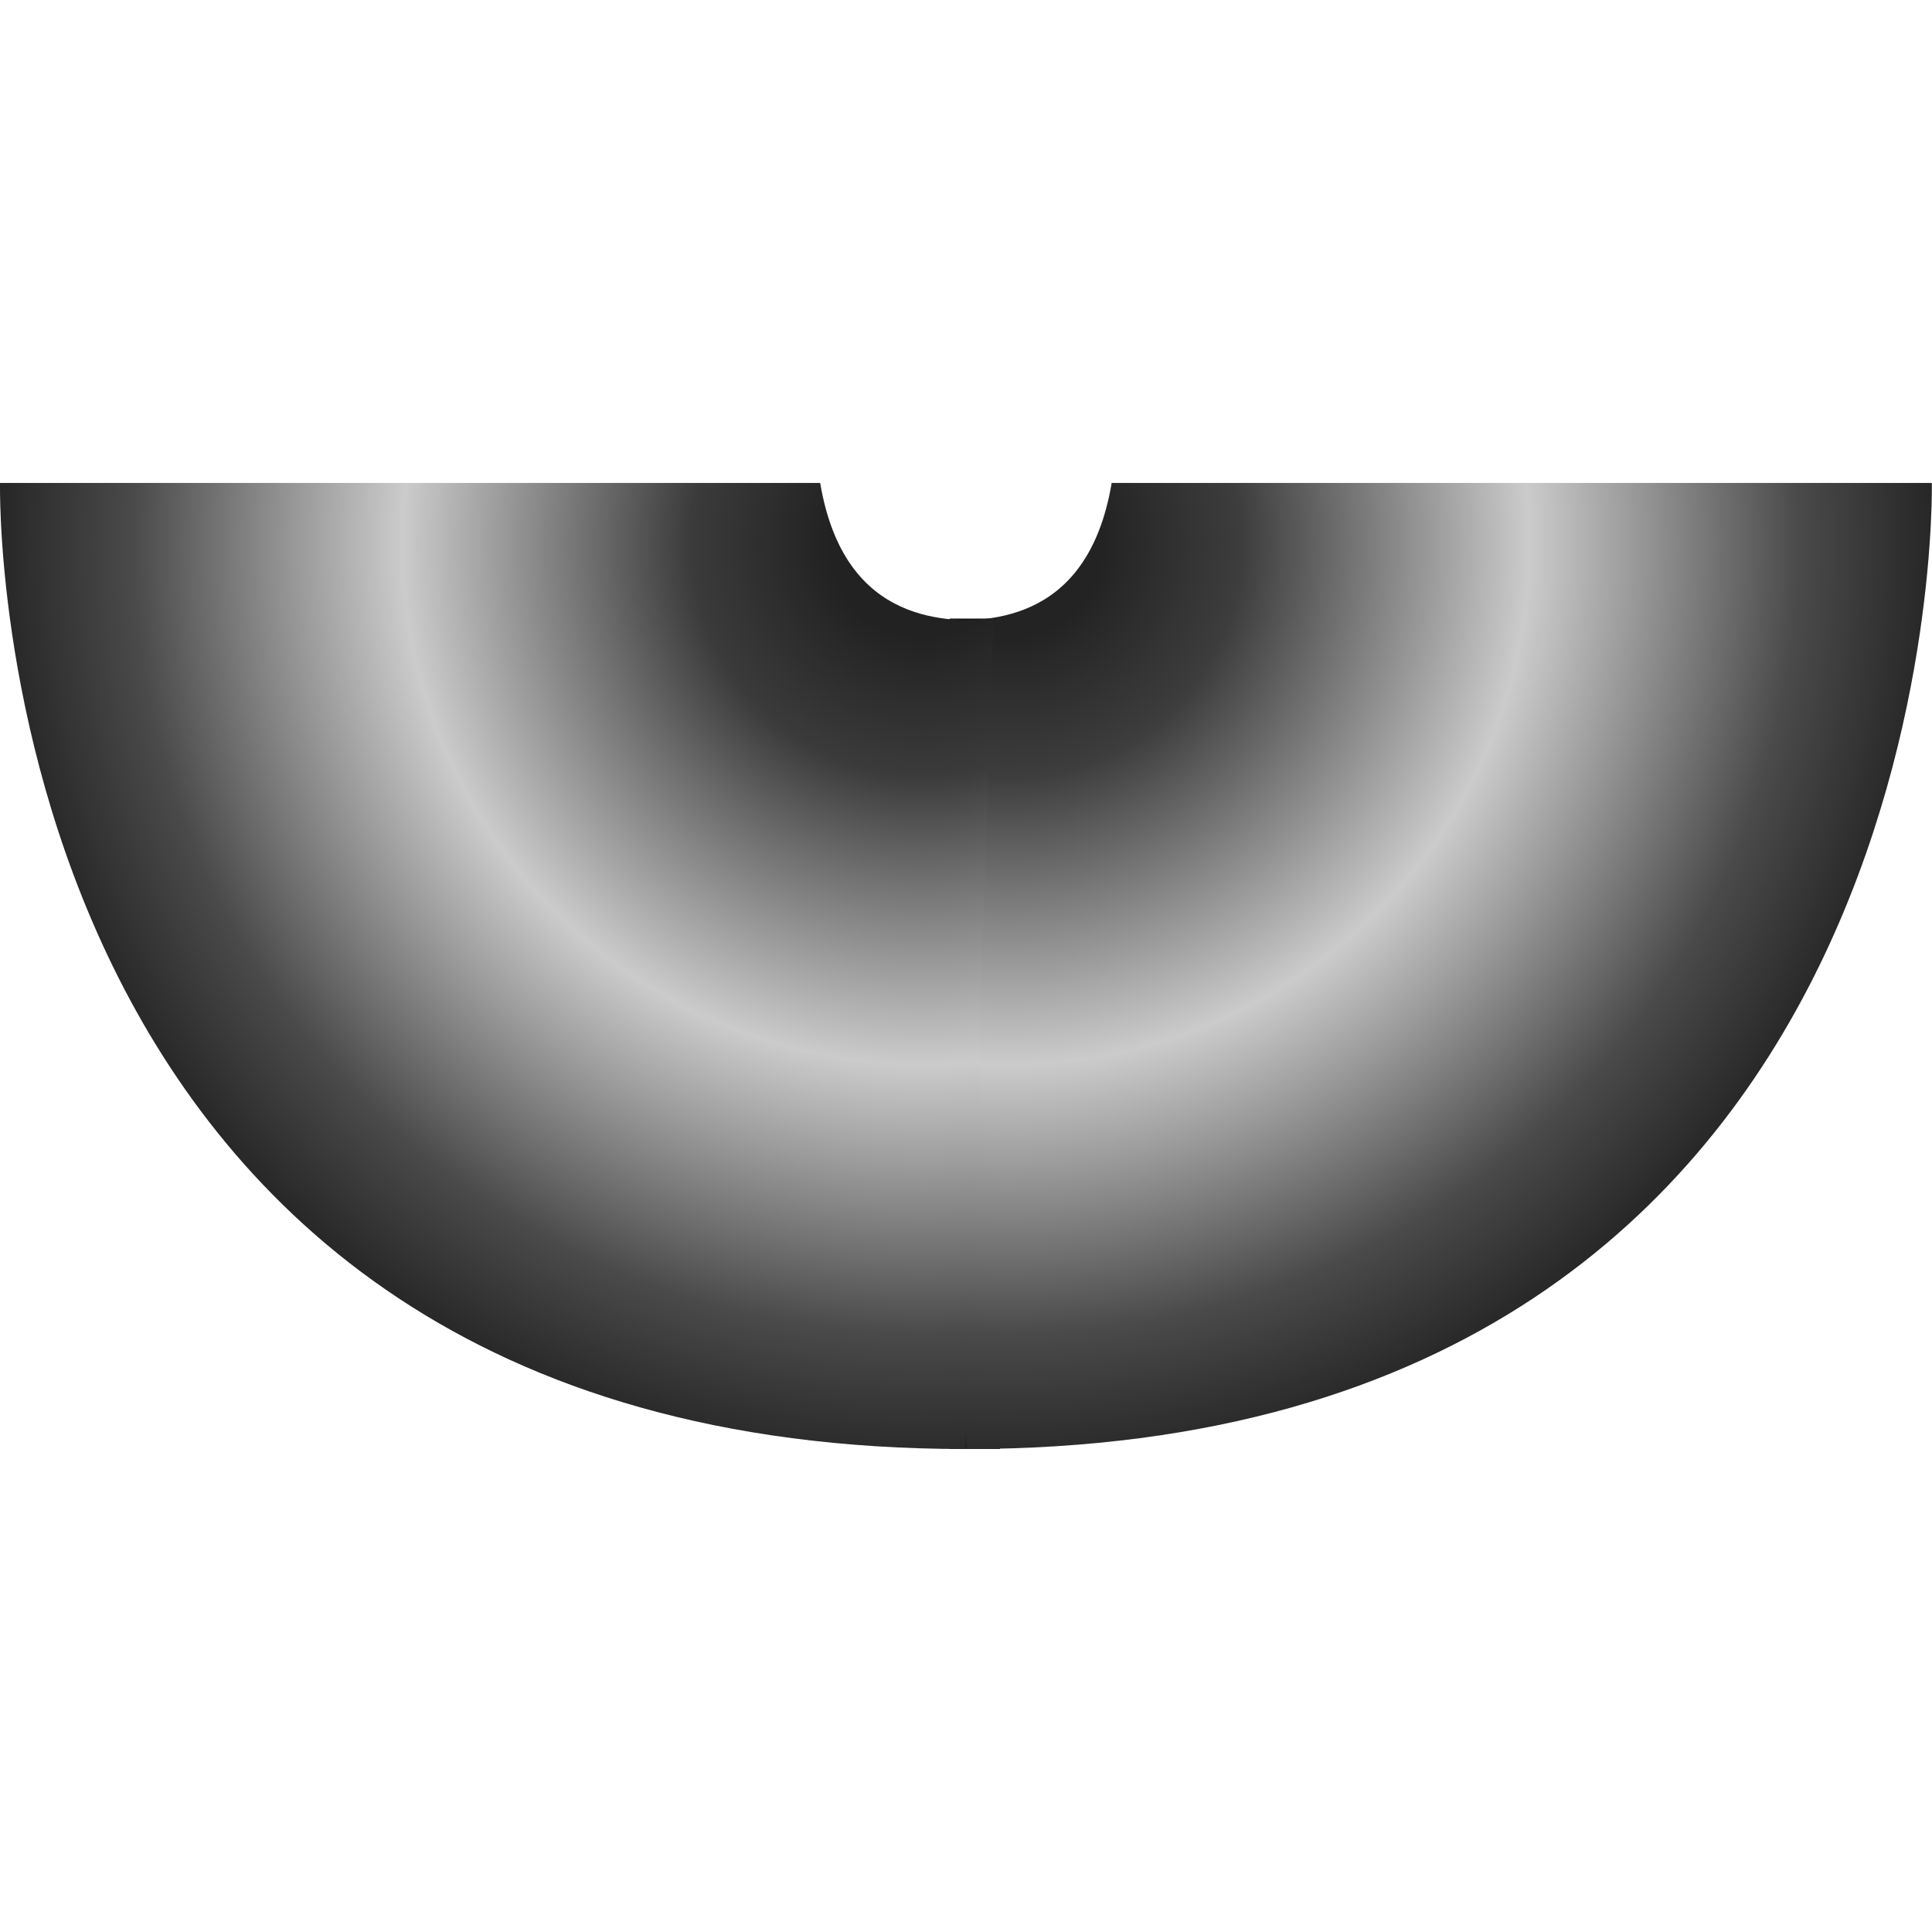 <!DOCTYPE svg PUBLIC "-//W3C//DTD SVG 1.1//EN" "http://www.w3.org/Graphics/SVG/1.1/DTD/svg11.dtd"><svg version="1.1" xmlns="http://www.w3.org/2000/svg" xmlns:xlink="http://www.w3.org/1999/xlink" width="64px" height="64px" viewBox="0 0 112.5 56.254" enable-background="new 0 0 112.5 56.254" xml:space="preserve">

<g id="Group_180_angle_2">
<linearGradient id="SVGID_1_" gradientUnits="userSpaceOnUse" x1="68.035" y1="2.928" x2="68.035" y2="51.279" gradientTransform="matrix(-1 0 0 -1 124.801 59.175)">
	<stop offset="0" style="stop-color:#141414" />
	<stop offset="0.45" style="stop-color:#DEDEDE" />
	<stop offset="0.55" style="stop-color:#BFBFBF" />
	<stop offset="0.76" style="stop-color:#6F6F6F" />
	<stop offset="0.77" style="stop-color:#6C6C6C" />
	<stop offset="1" style="stop-color:#141414" />
</linearGradient>
<rect x="55.302" y="7.897" fill="url(#SVGID_1_)" width="2.927" height="48.352" />
<radialGradient id="SVGID_2_" cx="66.481" cy="-181.755" r="54.177" gradientTransform="matrix(-1 0 0 1 125.199 185.276)" gradientUnits="userSpaceOnUse">
	<stop offset="0" style="stop-color:#232323" />
	<stop offset="0.1" style="stop-color:#232323" />
	<stop offset="0.25" style="stop-color:#3D3D3D" />
	<stop offset="0.36" style="stop-color:#6F6F6F" />
	<stop offset="0.56" style="stop-color:#CBCBCB" />
	<stop offset="0.67" style="stop-color:#9B9B9B" />
	<stop offset="0.85" style="stop-color:#4A4A4A" />
	<stop offset="1" style="stop-color:#252525" />
</radialGradient>
<path fill="url(#SVGID_2_)" d="M56.273,56.253L54.654,8.006c2.393,0,8.646,0.494,10.078-8.006h47.757  C112.489,0,113.739,56.253,56.273,56.253z" />
<radialGradient id="SVGID_3_" cx="49.134" cy="-181.755" r="54.177" gradientTransform="matrix(1 0 0 1 4.639 185.276)" gradientUnits="userSpaceOnUse">
	<stop offset="0" style="stop-color:#222222" />
	<stop offset="0.1" style="stop-color:#222222" />
	<stop offset="0.25" style="stop-color:#3B3B3B" />
	<stop offset="0.36" style="stop-color:#6F6F6F" />
	<stop offset="0.56" style="stop-color:#CBCBCB" />
	<stop offset="0.67" style="stop-color:#9B9B9B" />
	<stop offset="0.85" style="stop-color:#4A4A4A" />
	<stop offset="1" style="stop-color:#252525" />
</radialGradient>
<path fill="url(#SVGID_3_)" d="M56.218,56.253l1.62-48.247C55.444,8.006,49.19,8.5,47.759,0H0.002  C0.002,0-1.248,56.253,56.218,56.253z" />
</g>
</svg>